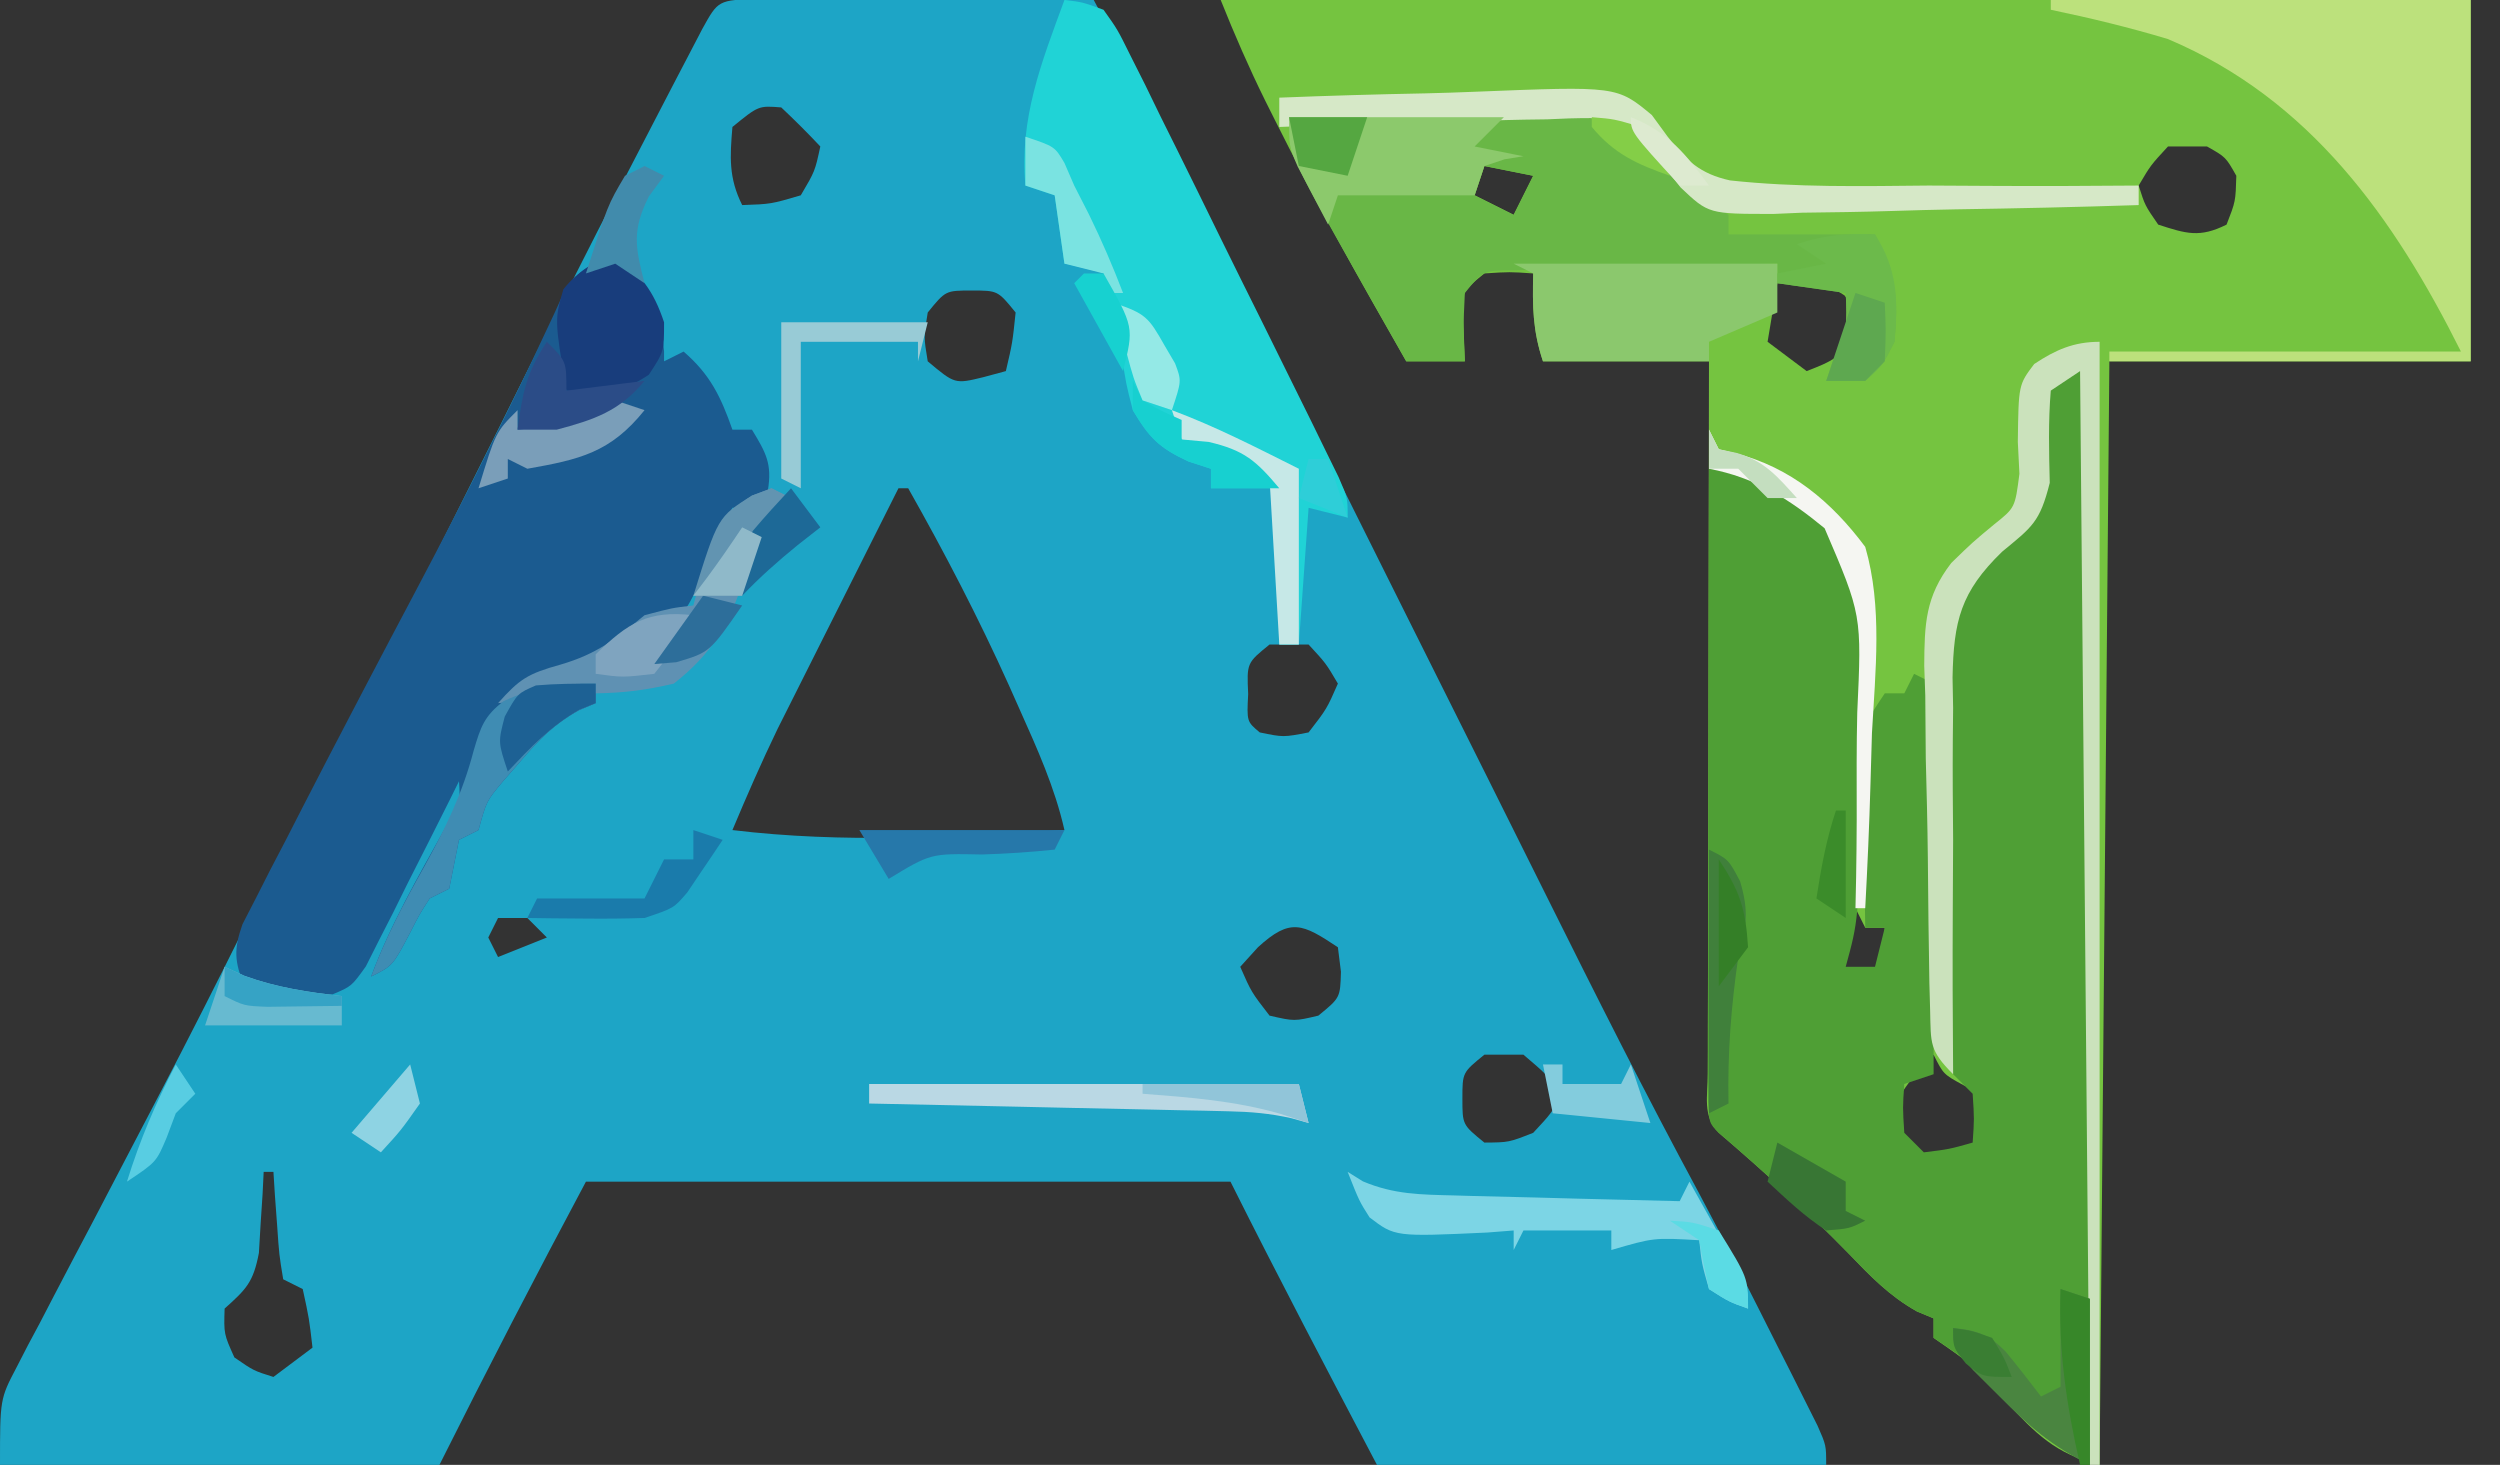 <?xml version="1.0" encoding="UTF-8"?>
<svg version="1.1" xmlns="http://www.w3.org/2000/svg" width="256" height="150">
<rect width="100%" height="100%" fill="#333333" stroke="none"/>
<path d="M0 0 C1.603 0 3.206 0.006 4.808 0.016 C5.65 0.017 6.492 0.019 7.36 0.02 C10.06 0.026 12.76 0.038 15.461 0.051 C17.287 0.056 19.113 0.061 20.939 0.065 C25.426 0.076 29.912 0.093 34.398 0.114 C42.186 14.722 49.643 29.483 57.023 44.301 C58.114 46.488 59.205 48.675 60.297 50.862 C62.392 55.062 64.487 59.262 66.581 63.463 C69.29 68.899 72.006 74.331 74.724 79.763 C76.735 83.785 78.74 87.81 80.742 91.836 C85.819 102.04 90.928 112.206 96.344 122.235 C99.115 127.421 101.755 132.674 104.398 137.926 C104.892 138.901 105.386 139.876 105.895 140.88 C106.35 141.789 106.805 142.697 107.273 143.633 C107.683 144.449 108.093 145.265 108.515 146.105 C109.398 148.114 109.398 148.114 109.398 150.114 C94.218 150.114 79.038 150.114 63.398 150.114 C58.329 140.483 53.265 130.848 48.398 121.114 C26.618 121.114 4.838 121.114 -17.602 121.114 C-22.723 130.716 -27.735 140.379 -32.602 150.114 C-47.452 150.114 -62.302 150.114 -77.602 150.114 C-77.602 143.364 -77.602 143.364 -75.893 140.106 C-75.518 139.377 -75.144 138.649 -74.758 137.898 C-74.139 136.74 -74.139 136.74 -73.508 135.559 C-73.083 134.74 -72.658 133.92 -72.22 133.076 C-70.859 130.458 -69.481 127.848 -68.102 125.239 C-67.205 123.523 -66.309 121.807 -65.414 120.09 C-64.088 117.546 -62.762 115.003 -61.43 112.463 C-58.294 106.474 -55.244 100.447 -52.236 94.392 C-49.932 89.758 -47.556 85.17 -45.102 80.614 C-41.13 73.172 -37.329 65.656 -33.586 58.097 C-31.933 54.765 -30.267 51.44 -28.602 48.114 C-26.642 44.199 -24.684 40.283 -22.742 36.36 C-18.64 28.085 -14.427 19.87 -10.164 11.676 C-9.632 10.65 -9.099 9.624 -8.55 8.566 C-7.804 7.138 -7.804 7.138 -7.043 5.68 C-6.373 4.395 -6.373 4.395 -5.69 3.084 C-4.058 0.128 -4.058 0.128 0 0 Z M-2.602 13.114 C-2.858 16.193 -2.996 18.325 -1.602 21.114 C1.345 21.012 1.345 21.012 4.398 20.114 C5.851 17.651 5.851 17.651 6.398 15.114 C5.109 13.738 3.771 12.406 2.398 11.114 C0.075 10.929 0.075 10.929 -2.602 13.114 Z M17.398 32.114 C16.982 34.614 16.982 34.614 17.398 37.114 C20.179 39.447 20.179 39.447 23.086 38.739 C23.849 38.532 24.612 38.326 25.398 38.114 C26.076 35.213 26.076 35.213 26.398 32.114 C24.571 29.864 24.571 29.864 21.898 29.864 C19.225 29.864 19.225 29.864 17.398 32.114 Z M14.398 50.114 C12.457 53.972 10.518 57.831 8.582 61.692 C7.924 63.002 7.265 64.313 6.606 65.623 C5.653 67.516 4.703 69.41 3.754 71.305 C3.183 72.441 2.612 73.578 2.024 74.749 C0.372 78.168 -1.132 81.612 -2.602 85.114 C8.796 86.488 19.975 85.828 31.398 85.114 C30.396 80.709 28.61 76.788 26.773 72.676 C26.243 71.485 26.243 71.485 25.703 70.27 C22.589 63.363 19.127 56.708 15.398 50.114 C15.068 50.114 14.738 50.114 14.398 50.114 Z M52.398 66.114 C50.065 68.005 50.065 68.005 50.211 71.176 C50.066 74.002 50.066 74.002 51.398 75.114 C53.813 75.614 53.813 75.614 56.398 75.114 C58.261 72.705 58.261 72.705 59.398 70.114 C58.172 68.034 58.172 68.034 56.398 66.114 C55.078 66.114 53.758 66.114 52.398 66.114 Z M-26.602 94.114 C-26.932 94.774 -27.262 95.434 -27.602 96.114 C-27.272 96.774 -26.942 97.434 -26.602 98.114 C-24.952 97.454 -23.302 96.794 -21.602 96.114 C-22.262 95.454 -22.922 94.794 -23.602 94.114 C-24.592 94.114 -25.582 94.114 -26.602 94.114 Z M51.211 97.114 C50.613 97.774 50.014 98.434 49.398 99.114 C50.536 101.705 50.536 101.705 52.398 104.114 C54.941 104.697 54.941 104.697 57.398 104.114 C59.637 102.284 59.637 102.284 59.711 99.614 C59.608 98.789 59.504 97.964 59.398 97.114 C55.752 94.683 54.529 94.079 51.211 97.114 Z M74.398 108.114 C72.149 109.941 72.149 109.941 72.148 112.614 C72.149 115.286 72.149 115.286 74.398 117.114 C76.901 117.097 76.901 117.097 79.398 116.114 C81.222 114.157 81.222 114.157 82.398 112.114 C80.649 110.03 80.649 110.03 78.398 108.114 C77.078 108.114 75.758 108.114 74.398 108.114 Z M-50.602 120.114 C-50.658 121.252 -50.658 121.252 -50.715 122.414 C-50.781 123.408 -50.847 124.402 -50.914 125.426 C-50.972 126.412 -51.03 127.398 -51.09 128.414 C-51.661 131.427 -52.391 132.129 -54.602 134.114 C-54.682 136.712 -54.682 136.712 -53.602 139.114 C-51.634 140.474 -51.634 140.474 -49.602 141.114 C-48.282 140.124 -46.962 139.134 -45.602 138.114 C-45.944 135.143 -45.944 135.143 -46.602 132.114 C-47.262 131.784 -47.922 131.454 -48.602 131.114 C-49.016 128.61 -49.016 128.61 -49.227 125.551 C-49.302 124.539 -49.376 123.527 -49.453 122.485 C-49.502 121.702 -49.551 120.92 -49.602 120.114 C-49.932 120.114 -50.262 120.114 -50.602 120.114 Z " fill="#1DA5C6" transform="translate(77.602,-0.114)"/>
<path d="M0 0 C42.24 0 84.48 0 128 0 C128 12.21 128 24.42 128 37 C115.79 37 103.58 37 91 37 C90.67 74.29 90.34 111.58 90 150 C85.405 148.851 83.494 146.811 80.375 143.5 C77.043 139.797 77.043 139.797 73 137 C73 136.34 73 135.68 73 135 C72.438 134.767 71.876 134.533 71.297 134.293 C68.433 132.681 66.527 130.681 64.25 128.312 C60.006 123.974 55.612 119.938 51 116 C49.303 114.303 49.88 112.189 49.876 109.926 C49.881 108.837 49.881 108.837 49.886 107.726 C49.886 106.965 49.886 106.204 49.886 105.42 C49.887 102.894 49.895 100.367 49.902 97.84 C49.904 96.092 49.906 94.345 49.907 92.598 C49.91 87.99 49.92 83.382 49.931 78.773 C49.942 74.075 49.946 69.376 49.951 64.678 C49.962 55.452 49.98 46.226 50 37 C44.39 37 38.78 37 33 37 C31.935 33.804 31.926 31.343 32 28 C29.584 27.833 29.584 27.833 27 28 C24.589 29.956 24.589 29.956 24.875 33.625 C24.916 34.739 24.957 35.852 25 37 C23.02 37 21.04 37 19 37 C14.328 28.867 9.755 20.705 5.562 12.312 C5.233 11.654 4.904 10.996 4.564 10.318 C2.882 6.915 1.413 3.533 0 0 Z M97 15 C95.226 16.92 95.226 16.92 94 19 C94.64 21.032 94.64 21.032 96 23 C98.879 23.936 100.255 24.372 103 23 C103.925 20.627 103.925 20.627 104 18 C102.917 16.083 102.917 16.083 101 15 C99.68 15 98.36 15 97 15 Z M27 17 C26.67 17.99 26.34 18.98 26 20 C27.98 20.99 27.98 20.99 30 22 C30.66 20.68 31.32 19.36 32 18 C30.35 17.67 28.7 17.34 27 17 Z M57 29 C56.67 30.98 56.34 32.96 56 35 C57.32 35.99 58.64 36.98 60 38 C62.516 37.026 63.739 36.538 64.938 34.062 C65.196 31.943 65.196 31.943 63.875 30.25 C61.461 28.641 59.843 28.769 57 29 Z M65 93 C62.693 95.715 62.693 95.715 63.375 98.188 C63.581 98.786 63.788 99.384 64 100 C65.32 99.67 66.64 99.34 68 99 C68 97.68 68 96.36 68 95 C67.34 95 66.68 95 66 95 C65.67 94.34 65.34 93.68 65 93 Z M73 108 C70.852 110.247 70.852 110.247 69 113 C69.174 116.052 69.813 116.813 72 119 C75.307 118.71 75.307 118.71 78 117 C78.041 115.334 78.043 113.666 78 112 C77.361 111.711 76.721 111.422 76.062 111.125 C74 110 74 110 73 108 Z " fill="#75C440" transform="translate(125,0)"/>
<path d="M0 0 C0 37.29 0 74.58 0 113 C-4.005 110.998 -6.053 109.124 -9.125 105.938 C-12.241 102.535 -12.241 102.535 -16 100 C-16 99.34 -16 98.68 -16 98 C-16.562 97.767 -17.124 97.533 -17.703 97.293 C-20.567 95.681 -22.473 93.681 -24.75 91.312 C-28.994 86.974 -33.388 82.938 -38 79 C-39 78 -39 78 -39.12 75.336 C-39.118 74.148 -39.116 72.96 -39.114 71.736 C-39.114 71.082 -39.114 70.429 -39.114 69.755 C-39.113 67.586 -39.105 65.416 -39.098 63.246 C-39.096 61.745 -39.094 60.245 -39.093 58.744 C-39.09 54.787 -39.08 50.83 -39.069 46.873 C-39.058 42.838 -39.054 38.803 -39.049 34.768 C-39.038 26.845 -39.021 18.923 -39 11 C-33.312 11 -30.624 13.166 -26.361 16.787 C-21.515 23.381 -22.847 31.482 -23.25 39.312 C-23.297 41.068 -23.338 42.824 -23.375 44.58 C-23.701 57.25 -23.701 57.25 -25 62 C-24.01 62 -23.02 62 -22 62 C-21.67 60.68 -21.34 59.36 -21 58 C-21.66 58 -22.32 58 -23 58 C-23.058 54.563 -23.094 51.125 -23.125 47.688 C-23.142 46.711 -23.159 45.735 -23.176 44.729 C-23.182 43.791 -23.189 42.853 -23.195 41.887 C-23.206 41.023 -23.216 40.159 -23.227 39.268 C-23 37 -23 37 -21 34 C-20.34 34 -19.68 34 -19 34 C-18.67 33.34 -18.34 32.68 -18 32 C-17.34 32.33 -16.68 32.66 -16 33 C-16 46.2 -16 59.4 -16 73 C-17.485 73.495 -17.485 73.495 -19 74 C-19.167 76.416 -19.167 76.416 -19 79 C-18.34 79.66 -17.68 80.32 -17 81 C-14.397 80.68 -14.397 80.68 -12 80 C-11.833 77.584 -11.833 77.584 -12 75 C-12.66 74.34 -13.32 73.68 -14 73 C-14.294 70.953 -14.294 70.953 -14.354 68.402 C-14.38 67.447 -14.405 66.492 -14.432 65.508 C-14.447 64.471 -14.461 63.435 -14.477 62.367 C-14.493 61.301 -14.509 60.236 -14.525 59.137 C-14.553 56.876 -14.575 54.615 -14.59 52.354 C-14.625 48.909 -14.712 45.467 -14.801 42.023 C-14.821 39.826 -14.838 37.628 -14.852 35.43 C-14.887 34.405 -14.922 33.381 -14.958 32.326 C-14.932 28.012 -14.869 25.136 -12.192 21.636 C-10 19.506 -10 19.506 -7.804 17.692 C-5.657 15.987 -5.657 15.987 -5.141 12.48 C-5.195 10.85 -5.195 10.85 -5.25 9.188 C-5.328 5.855 -5.328 5.855 -5 3 C-1.894 0 -1.894 0 0 0 Z " fill="#4F9F35" transform="translate(214,37)"/>
<path d="M0 0 C3.676 3.083 4.577 5.243 5 10 C5 10.33 5 10.66 5 11 C5.66 10.67 6.32 10.34 7 10 C9.724 12.353 10.814 14.625 12 18 C12.66 18 13.32 18 14 18 C15.429 20.354 16.087 21.48 15.625 24.25 C15.419 24.828 15.213 25.405 15 26 C14.01 26 13.02 26 12 26 C10.689 28.522 9.661 30.937 8.688 33.625 C7 37 7 37 4.562 38.25 C3.717 38.498 2.871 38.745 2 39 C1.423 39.474 0.845 39.949 0.25 40.438 C-3.174 42.816 -7.034 43.805 -11 45 C-9.299 45 -7.624 44.714 -5.938 44.5 C-3.988 44.252 -3.988 44.252 -2 44 C-2 44.66 -2 45.32 -2 46 C-2.584 46.249 -3.168 46.498 -3.77 46.754 C-6.313 48.175 -7.794 49.732 -9.688 51.938 C-10.289 52.627 -10.891 53.317 -11.512 54.027 C-13.187 56.03 -13.187 56.03 -14 59 C-14.99 59.495 -14.99 59.495 -16 60 C-16.165 60.825 -16.33 61.65 -16.5 62.5 C-16.665 63.325 -16.83 64.15 -17 65 C-17.99 65.495 -17.99 65.495 -19 66 C-20.045 67.62 -20.045 67.62 -21 69.5 C-22.778 72.889 -22.778 72.889 -25 74 C-23.017 68.661 -20.218 63.832 -17.461 58.863 C-15.849 56.239 -15.849 56.239 -16 54 C-16.312 54.631 -16.625 55.262 -16.946 55.912 C-18.367 58.761 -19.808 61.599 -21.25 64.438 C-21.741 65.431 -22.232 66.424 -22.738 67.447 C-23.222 68.392 -23.705 69.336 -24.203 70.309 C-24.643 71.183 -25.083 72.058 -25.536 72.959 C-27 75 -27 75 -28.94 75.821 C-32.044 76.091 -34.945 75.529 -38 75 C-38.966 72.433 -39.095 71.27 -38.171 68.644 C-37.726 67.781 -37.282 66.917 -36.824 66.027 C-36.331 65.055 -35.837 64.082 -35.329 63.08 C-34.787 62.043 -34.246 61.006 -33.688 59.938 C-33.139 58.866 -32.591 57.794 -32.026 56.689 C-30.365 53.452 -28.687 50.224 -27 47 C-26.294 45.651 -26.294 45.651 -25.575 44.274 C-23.897 41.073 -22.215 37.876 -20.521 34.684 C-17.844 29.633 -15.237 24.553 -12.688 19.438 C-12.36 18.783 -12.033 18.129 -11.695 17.455 C-10.274 14.603 -8.881 11.744 -7.535 8.855 C-7.111 7.954 -6.687 7.053 -6.25 6.125 C-5.905 5.364 -5.559 4.604 -5.203 3.82 C-3.754 1.628 -2.41 0.962 0 0 Z " fill="#1B5B90" transform="translate(63,26)"/>
<path d="M0 0 C4.856 -0.199 9.71 -0.343 14.569 -0.439 C16.219 -0.48 17.869 -0.534 19.518 -0.604 C33.275 -1.169 33.275 -1.169 37.578 1.746 C39.298 3.748 40.615 5.763 42 8 C42.99 8.66 43.98 9.32 45 10 C45 10.66 45 11.32 45 12 C49.95 12 54.9 12 60 12 C62.14 16.279 62.419 18.312 62 23 C60.75 25.438 60.75 25.438 59 27 C57.68 27 56.36 27 55 27 C55.33 26.443 55.66 25.886 56 25.312 C57.131 22.697 57.157 20.819 57 18 C54.69 17.67 52.38 17.34 50 17 C50 16.34 50 15.68 50 15 C45.764 15.093 41.528 15.2 37.292 15.317 C35.851 15.356 34.41 15.391 32.968 15.422 C30.898 15.467 28.828 15.525 26.758 15.586 C24.888 15.633 24.888 15.633 22.981 15.681 C19.885 15.697 19.885 15.697 18 18 C17.833 21.583 17.833 21.583 18 25 C16.02 25 14.04 25 12 25 C10.561 22.459 9.124 19.918 7.688 17.375 C7.283 16.662 6.879 15.949 6.463 15.215 C0 3.76 0 3.76 0 0 Z M20 5 C19.67 5.99 19.34 6.98 19 8 C20.98 8.99 20.98 8.99 23 10 C23.66 8.68 24.32 7.36 25 6 C23.35 5.67 21.7 5.34 20 5 Z " fill="#69B746" transform="translate(132,12)"/>
<path d="M0 0 C1.828 0.208 1.828 0.208 4 1 C5.43 3.005 5.43 3.005 6.749 5.672 C7.249 6.666 7.749 7.661 8.265 8.685 C9.054 10.309 9.054 10.309 9.859 11.965 C10.409 13.068 10.958 14.172 11.524 15.309 C12.981 18.245 14.425 21.186 15.864 24.13 C17.333 27.126 18.822 30.112 20.309 33.1 C21.431 35.367 22.552 37.634 23.672 39.902 C24.206 40.983 24.74 42.063 25.291 43.176 C26.022 44.672 26.022 44.672 26.769 46.199 C27.201 47.08 27.633 47.961 28.078 48.868 C29 51 29 51 29 53 C27.68 52.67 26.36 52.34 25 52 C24.67 56.62 24.34 61.24 24 66 C23.34 66 22.68 66 22 66 C22 60.72 22 55.44 22 50 C19.69 50 17.38 50 15 50 C15 49.34 15 48.68 15 48 C14.237 47.752 13.474 47.505 12.688 47.25 C9.63 45.828 8.753 44.837 7 42 C6.305 39.309 6.305 39.309 5.875 36.438 C5.416 33.469 4.952 30.857 4 28 C1.985 27.267 1.985 27.267 0 27 C-0.33 24.69 -0.66 22.38 -1 20 C-1.99 19.67 -2.98 19.34 -4 19 C-4.626 12.112 -2.358 6.411 0 0 Z " fill="#20D3D6" transform="translate(109,0)"/>
<path d="M0 0 C14.19 0 28.38 0 43 0 C43 12.21 43 24.42 43 37 C30.79 37 18.58 37 6 37 C6 36.67 6 36.34 6 36 C17.88 36 29.76 36 42 36 C35.148 22.297 26.549 10.158 12 4 C8.035 2.809 4.052 1.843 0 1 C0 0.67 0 0.34 0 0 Z " fill="#BCE17C" transform="translate(210,0)"/>
<path d="M0 0 C0 37.95 0 75.9 0 115 C-0.33 115 -0.66 115 -1 115 C-1.33 78.04 -1.66 41.08 -2 3 C-2.99 3.66 -3.98 4.32 -5 5 C-5.265 8.169 -5.184 11.268 -5.105 14.445 C-6.124 18.491 -6.902 18.949 -9.993 21.503 C-14.231 25.623 -14.944 28.569 -15.059 34.377 C-15.039 35.408 -15.02 36.438 -15 37.5 C-15.011 38.576 -15.022 39.653 -15.033 40.761 C-15.059 44.175 -15.03 47.586 -15 51 C-15.008 53.324 -15.02 55.648 -15.035 57.973 C-15.065 63.649 -15.05 69.324 -15 75 C-17.443 72.557 -17.274 71.853 -17.354 68.494 C-17.38 67.559 -17.405 66.624 -17.432 65.66 C-17.447 64.646 -17.461 63.631 -17.477 62.586 C-17.493 61.542 -17.509 60.499 -17.525 59.423 C-17.553 57.209 -17.575 54.995 -17.59 52.781 C-17.625 49.408 -17.712 46.04 -17.801 42.668 C-17.821 40.516 -17.838 38.363 -17.852 36.211 C-17.887 35.209 -17.922 34.206 -17.958 33.173 C-17.931 28.905 -17.849 26.103 -15.189 22.648 C-12.996 20.517 -12.996 20.517 -10.797 18.696 C-8.658 16.993 -8.658 16.993 -8.211 13.516 C-8.265 12.438 -8.319 11.36 -8.375 10.25 C-8.3 4.398 -8.3 4.398 -6.699 2.277 C-4.514 0.823 -2.645 0 0 0 Z " fill="#CBE2BC" transform="translate(215,35)"/>
<path d="M0 0 C8.91 0 17.82 0 27 0 C27 1.65 27 3.3 27 5 C23.535 6.485 23.535 6.485 20 8 C20 8.66 20 9.32 20 10 C14.39 10 8.78 10 3 10 C1.935 6.804 1.926 4.343 2 1 C1.34 0.67 0.68 0.34 0 0 Z " fill="#8BC86D" transform="translate(155,27)"/>
<path d="M0 0 C4.98 -0.199 9.958 -0.343 14.941 -0.439 C16.633 -0.479 18.325 -0.534 20.016 -0.604 C34.567 -1.187 34.567 -1.187 38.15 1.781 C38.678 2.503 39.206 3.225 39.75 3.969 C41.67 6.441 43.063 7.794 46.159 8.475 C52.917 9.208 59.713 9.067 66.5 9 C68.583 9.008 70.667 9.02 72.75 9.035 C77.834 9.065 82.916 9.046 88 9 C88 9.66 88 10.32 88 11 C81.72 11.204 75.441 11.343 69.158 11.439 C67.023 11.48 64.888 11.534 62.754 11.604 C59.678 11.701 56.605 11.746 53.527 11.781 C52.579 11.823 51.631 11.864 50.654 11.906 C43.962 11.911 43.962 11.911 41.092 9.193 C39.956 7.74 38.831 6.278 37.718 4.807 C35.715 2.7 34.758 2.357 31.901 2.092 C30.414 2.093 28.926 2.137 27.441 2.219 C26.258 2.236 26.258 2.236 25.05 2.253 C22.552 2.298 20.059 2.398 17.562 2.5 C15.86 2.54 14.158 2.577 12.455 2.609 C8.301 2.697 4.152 2.835 0 3 C0 2.01 0 1.02 0 0 Z " fill="#D6E8C7" transform="translate(131,10)"/>
<path d="M0 0 C7.26 0 14.52 0 22 0 C21.01 0.99 20.02 1.98 19 3 C21.475 3.495 21.475 3.495 24 4 C23.361 4.103 22.721 4.206 22.062 4.312 C21.042 4.653 21.042 4.653 20 5 C19.67 5.99 19.34 6.98 19 8 C14.38 8 9.76 8 5 8 C4.67 8.99 4.34 9.98 4 11 C3.326 9.733 2.661 8.461 2 7.188 C1.629 6.48 1.258 5.772 0.875 5.043 C0 3 0 3 0 0 Z " fill="#8CC96C" transform="translate(132,12)"/>
<path d="M0 0 C0.517 0.321 1.033 0.643 1.565 0.974 C4.768 2.324 7.481 2.326 10.953 2.414 C11.613 2.433 12.274 2.453 12.954 2.473 C15.052 2.532 17.151 2.579 19.25 2.625 C20.677 2.663 22.104 2.702 23.531 2.742 C27.021 2.838 30.51 2.922 34 3 C34.33 2.34 34.66 1.68 35 1 C36.005 2.789 37.004 4.581 38 6.375 C38.557 7.373 39.114 8.37 39.688 9.398 C41 12 41 12 41 14 C39.062 13.312 39.062 13.312 37 12 C36.25 9.375 36.25 9.375 36 7 C31.349 6.731 31.349 6.731 27 8 C27 7.34 27 6.68 27 6 C24.03 6 21.06 6 18 6 C17.67 6.66 17.34 7.32 17 8 C17 7.34 17 6.68 17 6 C15.662 6.104 15.662 6.104 14.297 6.211 C4.851 6.648 4.851 6.648 2.246 4.664 C1.188 3 1.188 3 0 0 Z " fill="#7CD5E5" transform="translate(138,120)"/>
<path d="M0 0 C0.66 0.33 1.32 0.66 2 1 C1.381 1.681 0.762 2.361 0.125 3.062 C-2.189 5.886 -2.189 5.886 -2.875 9.375 C-4.291 13.939 -6.217 17.041 -10 20 C-12.954 20.689 -15.048 20.943 -18 21 C-19.835 21.176 -21.668 21.363 -23.5 21.562 C-25 21.709 -26.5 21.856 -28 22 C-25.796 19.536 -24.979 18.994 -21.625 18.062 C-17.819 16.947 -16.024 15.467 -13 13 C-10.188 12.25 -10.188 12.25 -8 12 C-7.567 10.36 -7.567 10.36 -7.125 8.688 C-6.018 5.06 -5.275 2.797 -2 0.75 C-1.34 0.502 -0.68 0.255 0 0 Z " fill="#5F91B3" transform="translate(79,50)"/>
<path d="M0 0 C2.645 2.219 3.897 3.691 5 7 C5 10 5 10 3.438 12.375 C0.418 14.388 -1.441 14.324 -5 14 C-6.212 6.731 -6.212 6.731 -5.312 3.625 C-3.751 1.691 -2.291 0.916 0 0 Z " fill="#183D7C" transform="translate(63,26)"/>
<path d="M0 0 C0 0.66 0 1.32 0 2 C-0.584 2.249 -1.168 2.498 -1.77 2.754 C-4.313 4.175 -5.794 5.732 -7.688 7.938 C-8.289 8.627 -8.891 9.317 -9.512 10.027 C-11.187 12.03 -11.187 12.03 -12 15 C-12.99 15.495 -12.99 15.495 -14 16 C-14.165 16.825 -14.33 17.65 -14.5 18.5 C-14.665 19.325 -14.83 20.15 -15 21 C-15.66 21.33 -16.32 21.66 -17 22 C-18.045 23.62 -18.045 23.62 -19 25.5 C-20.778 28.889 -20.778 28.889 -23 30 C-21.521 26.027 -19.637 22.444 -17.562 18.75 C-15.389 14.813 -13.634 11.225 -12.5 6.875 C-11.784 4.45 -11.431 3.329 -9.41 1.785 C-6.148 0.288 -3.59 0 0 0 Z " fill="#3F8CB3" transform="translate(61,70)"/>
<path d="M0 0 C14.52 0 29.04 0 44 0 C44.495 1.98 44.495 1.98 45 4 C44.427 3.839 43.854 3.678 43.264 3.513 C41.035 3.008 39.062 2.844 36.782 2.795 C35.962 2.775 35.141 2.755 34.296 2.734 C33.42 2.718 32.543 2.701 31.641 2.684 C30.736 2.663 29.832 2.642 28.9 2.621 C26.017 2.555 23.133 2.496 20.25 2.438 C18.293 2.394 16.336 2.351 14.379 2.307 C9.586 2.2 4.793 2.098 0 2 C0 1.34 0 0.68 0 0 Z " fill="#BAD8E4" transform="translate(89,111)"/>
<path d="M0 0 C0.99 0.33 1.98 0.66 3 1 C3 6.61 3 12.22 3 18 C-0.972 16.014 -3.15 14.118 -6.25 11 C-7.142 10.113 -8.034 9.226 -8.953 8.312 C-11 6 -11 6 -11 4 C-8.621 4.176 -7.298 4.697 -5.621 6.402 C-4.379 7.906 -3.186 9.451 -2 11 C-1.34 10.67 -0.68 10.34 0 10 C0 6.7 0 3.4 0 0 Z " fill="#4A8540" transform="translate(211,132)"/>
<path d="M0 0 C2.335 3.648 2.38 6.742 2 11 C0.75 13.438 0.75 13.438 -1 15 C-2.32 15 -3.64 15 -5 15 C-4.67 14.443 -4.34 13.886 -4 13.312 C-2.869 10.697 -2.843 8.819 -3 6 C-5.31 5.67 -7.62 5.34 -10 5 C-10 4.67 -10 4.34 -10 4 C-8.35 3.67 -6.7 3.34 -5 3 C-5.99 2.34 -6.98 1.68 -8 1 C-5.072 0.024 -3.044 -0.082 0 0 Z " fill="#6CBA4B" transform="translate(192,24)"/>
<path d="M0 0 C0.33 0.66 0.66 1.32 1 2 C1.844 2.205 1.844 2.205 2.706 2.414 C8.368 3.86 12.564 7.387 16 12 C17.783 18.14 17.036 24.761 16.688 31.062 C16.632 32.804 16.582 34.545 16.537 36.287 C16.417 40.529 16.227 44.763 16 49 C15.67 49 15.34 49 15 49 C15.022 47.951 15.044 46.903 15.067 45.822 C15.136 41.9 15.139 37.981 15.122 34.059 C15.124 32.367 15.144 30.675 15.182 28.984 C15.649 18.972 15.649 18.972 11.839 10.094 C8.143 7.053 4.737 4.9 0 4 C0 2.68 0 1.36 0 0 Z " fill="#F5F6F2" transform="translate(175,44)"/>
<path d="M0 0 C4.95 0 9.9 0 15 0 C14.67 1.32 14.34 2.64 14 4 C14 3.34 14 2.68 14 2 C10.04 2 6.08 2 2 2 C2 6.95 2 11.9 2 17 C1.34 16.67 0.68 16.34 0 16 C0 10.72 0 5.44 0 0 Z " fill="#98CBD6" transform="translate(80,33)"/>
<path d="M0 0 C2 1 2 1 3.188 3.25 C4.129 6.437 3.816 7.811 3 11 C2.263 16.076 1.893 20.875 2 26 C1.34 26.33 0.68 26.66 0 27 C0 18.09 0 9.18 0 0 Z " fill="#40803B" transform="translate(175,87)"/>
<path d="M0 0 C4.556 1.709 8.574 3.787 13 6 C13 11.94 13 17.88 13 24 C12.34 24 11.68 24 11 24 C10.67 18.39 10.34 12.78 10 7 C8.536 6.402 7.071 5.804 5.562 5.188 C3.066 4.168 3.066 4.168 1 3 C0.67 2.01 0.34 1.02 0 0 Z " fill="#C6E8E7" transform="translate(120,42)"/>
<path d="M0 0 C0.99 0.33 1.98 0.66 3 1 C-0.49 5.363 -3.682 6.057 -9 7 C-9.66 6.67 -10.32 6.34 -11 6 C-11 6.66 -11 7.32 -11 8 C-11.99 8.33 -12.98 8.66 -14 9 C-12.25 3.25 -12.25 3.25 -10 1 C-10 1.66 -10 2.32 -10 3 C-4.691 2.418 -4.691 2.418 0 0 Z " fill="#7A9EB9" transform="translate(63,41)"/>
<path d="M0 0 C0.99 0.33 1.98 0.66 3 1 C2.239 2.152 1.466 3.297 0.688 4.438 C0.258 5.076 -0.171 5.714 -0.613 6.371 C-2 8 -2 8 -5 9 C-7.061 9.069 -9.125 9.085 -11.188 9.062 C-12.818 9.049 -12.818 9.049 -14.48 9.035 C-15.312 9.024 -16.143 9.012 -17 9 C-16.67 8.34 -16.34 7.68 -16 7 C-12.37 7 -8.74 7 -5 7 C-4.34 5.68 -3.68 4.36 -3 3 C-2.01 3 -1.02 3 0 3 C0 2.01 0 1.02 0 0 Z " fill="#1A7BAB" transform="translate(71,85)"/>
<path d="M0 0 C2 2 2 2 2 5 C4.64 4.67 7.28 4.34 10 4 C7.46 7.105 4.826 7.985 1 9 C-0.32 9 -1.64 9 -3 9 C-2.502 5.265 -2.125 3.188 0 0 Z " fill="#2B4C87" transform="translate(56,35)"/>
<path d="M0 0 C6.93 0 13.86 0 21 0 C20.67 0.66 20.34 1.32 20 2 C17.497 2.26 15.072 2.421 12.562 2.5 C7.297 2.39 7.297 2.39 3 5 C2.01 3.35 1.02 1.7 0 0 Z " fill="#2678AA" transform="translate(88,85)"/>
<path d="M0 0 C3 1 3 1 4 2.688 C4.33 3.451 4.66 4.214 5 5 C5.742 6.454 5.742 6.454 6.5 7.938 C7.8 10.592 8.945 13.241 10 16 C9.34 16 8.68 16 8 16 C8 15.34 8 14.68 8 14 C6.68 13.67 5.36 13.34 4 13 C3.67 10.69 3.34 8.38 3 6 C2.01 5.67 1.02 5.34 0 5 C0 3.35 0 1.7 0 0 Z " fill="#7AE3E1" transform="translate(105,14)"/>
<path d="M0 0 C0.33 0.66 0.66 1.32 1 2 C3.017 3.134 3.017 3.134 5 4 C5 4.66 5 5.32 5 6 C5.907 6.082 6.815 6.165 7.75 6.25 C11.401 7.092 12.634 8.179 15 11 C12.69 11 10.38 11 8 11 C8 10.34 8 9.68 8 9 C7.237 8.752 6.474 8.505 5.688 8.25 C2.722 6.871 1.616 5.807 0 3 C0 2.01 0 1.02 0 0 Z " fill="#17D0D0" transform="translate(116,39)"/>
<path d="M0 0 C0.681 0.309 1.361 0.619 2.062 0.938 C5.37 2.134 8.515 2.59 12 3 C12 3.99 12 4.98 12 6 C7.38 6 2.76 6 -2 6 C-1.34 4.02 -0.68 2.04 0 0 Z " fill="#67BAD0" transform="translate(23,99)"/>
<path d="M0 0 C0 0.66 0 1.32 0 2 C-0.557 2.227 -1.114 2.454 -1.688 2.688 C-4.632 4.359 -6.682 6.553 -9 9 C-10 6 -10 6 -9.312 3.375 C-8 1 -8 1 -6.125 0.188 C-4.09 0.008 -2.043 0 0 0 Z " fill="#1D6194" transform="translate(61,70)"/>
<path d="M0 0 C0.66 0.33 1.32 0.66 2 1 C1.361 1.722 0.721 2.444 0.062 3.188 C-1.987 5.982 -2.613 7.617 -3 11 C-4.65 11 -6.3 11 -8 11 C-5.49 2.931 -5.49 2.931 -2 0.75 C-1.34 0.502 -0.68 0.255 0 0 Z " fill="#6294B1" transform="translate(79,50)"/>
<path d="M0 0 C2.64 0 5.28 0 8 0 C7.34 1.98 6.68 3.96 6 6 C4.35 5.67 2.7 5.34 1 5 C0.67 3.35 0.34 1.7 0 0 Z " fill="#55A741" transform="translate(132,12)"/>
<path d="M0 0 C0.99 0.33 1.98 0.66 3 1 C3 6.61 3 12.22 3 18 C2.67 18 2.34 18 2 18 C0.595 11.88 -0.233 6.283 0 0 Z " fill="#378729" transform="translate(211,132)"/>
<path d="M0 0 C3.465 1.98 3.465 1.98 7 4 C7 4.99 7 5.98 7 7 C7.66 7.33 8.32 7.66 9 8 C7.375 8.812 7.375 8.812 5 9 C2.754 7.532 0.976 5.841 -1 4 C-0.67 2.68 -0.34 1.36 0 0 Z " fill="#387634" transform="translate(182,117)"/>
<path d="M0 0 C0.66 0 1.32 0 2 0 C2 0.66 2 1.32 2 2 C3.98 2 5.96 2 8 2 C8.33 1.34 8.66 0.68 9 0 C9.66 1.98 10.32 3.96 11 6 C7.7 5.67 4.4 5.34 1 5 C0.67 3.35 0.34 1.7 0 0 Z " fill="#83CCDD" transform="translate(158,109)"/>
<path d="M0 0 C0.99 1.32 1.98 2.64 3 4 C2.237 4.598 1.474 5.196 0.688 5.812 C-1.348 7.47 -3.198 9.103 -5 11 C-5.392 8.336 -5.406 6.608 -3.887 4.332 C-2.636 2.849 -1.321 1.42 0 0 Z " fill="#1D6997" transform="translate(81,50)"/>
<path d="M0 0 C0.99 0.33 1.98 0.66 3 1 C3.125 3.875 3.125 3.875 3 7 C2.34 7.66 1.68 8.32 1 9 C-0.32 9 -1.64 9 -3 9 C-2.01 6.03 -1.02 3.06 0 0 Z " fill="#5EA850" transform="translate(190,30)"/>
<path d="M0 0 C0.66 0.33 1.32 0.66 2 1 C1.484 1.701 0.969 2.402 0.438 3.125 C-1.304 6.609 -0.947 8.298 0 12 C-0.99 11.34 -1.98 10.68 -3 10 C-3.99 10.33 -4.98 10.66 -6 11 C-3.767 3.982 -3.767 3.982 -2 1 C-1.34 0.67 -0.68 0.34 0 0 Z " fill="#418BAC" transform="translate(66,17)"/>
<path d="M0 0 C-1.625 3 -1.625 3 -4 6 C-7.25 6.375 -7.25 6.375 -10 6 C-10 5.34 -10 4.68 -10 4 C-6.682 0.776 -4.658 -0.532 0 0 Z " fill="#7FA4BF" transform="translate(71,63)"/>
<path d="M0 0 C5.28 0 10.56 0 16 0 C16.33 1.32 16.66 2.64 17 4 C16.051 3.691 15.102 3.381 14.125 3.062 C9.491 1.721 4.794 1.367 0 1 C0 0.67 0 0.34 0 0 Z " fill="#91C5D9" transform="translate(117,111)"/>
<path d="M0 0 C3.324 1.108 3.616 1.484 5.25 4.375 C5.606 4.981 5.962 5.587 6.328 6.211 C7 8 7 8 6 11 C5.01 10.67 4.02 10.34 3 10 C2.051 7.715 2.051 7.715 1.312 4.938 C1.061 4.018 0.81 3.099 0.551 2.152 C0.369 1.442 0.187 0.732 0 0 Z " fill="#94E9E6" transform="translate(114,31)"/>
<path d="M0 0 C1.32 0.33 2.64 0.66 4 1 C0.677 5.8 0.677 5.8 -2.75 6.812 C-3.493 6.874 -4.235 6.936 -5 7 C-3.35 4.69 -1.7 2.38 0 0 Z " fill="#2D6E9A" transform="translate(72,61)"/>
<path d="M0 0 C2.173 3.259 2.763 5.123 3 9 C2.01 10.32 1.02 11.64 0 13 C0 8.71 0 4.42 0 0 Z " fill="#347F27" transform="translate(176,88)"/>
<path d="M0 0 C0.33 1.32 0.66 2.64 1 4 C-0.938 6.75 -0.938 6.75 -3 9 C-3.99 8.34 -4.98 7.68 -6 7 C-4.02 4.69 -2.04 2.38 0 0 Z " fill="#8ED3E3" transform="translate(42,109)"/>
<path d="M0 0 C2.312 0.125 2.312 0.125 5 1 C8 5.862 8 5.862 8 9 C6.062 8.312 6.062 8.312 4 7 C3.627 5.342 3.293 3.674 3 2 C2.01 1.34 1.02 0.68 0 0 Z " fill="#5BDBE4" transform="translate(171,125)"/>
<path d="M0 0 C0.66 0.99 1.32 1.98 2 3 C1.34 3.66 0.68 4.32 0 5 C-0.309 5.825 -0.619 6.65 -0.938 7.5 C-2 10 -2 10 -5 12 C-3.689 7.766 -2.056 3.926 0 0 Z " fill="#58CDE2" transform="translate(18,109)"/>
<path d="M0 0 C0.33 0 0.66 0 1 0 C1 3.63 1 7.26 1 11 C0.01 10.34 -0.98 9.68 -2 9 C-1.514 5.877 -1.001 3.004 0 0 Z " fill="#3B8C2A" transform="translate(188,83)"/>
<path d="M0 0 C2.312 0.188 2.312 0.188 5 1 C6.812 3.562 6.812 3.562 8 6 C4.645 4.821 2.288 3.769 0 1 C0 0.67 0 0.34 0 0 Z " fill="#84CE47" transform="translate(163,12)"/>
<path d="M0 0 C0.681 0.309 1.361 0.619 2.062 0.938 C5.37 2.134 8.515 2.59 12 3 C12 3.33 12 3.66 12 4 C10.375 4.027 8.75 4.046 7.125 4.062 C5.768 4.08 5.768 4.08 4.383 4.098 C2 4 2 4 0 3 C0 2.01 0 1.02 0 0 Z " fill="#36A3C5" transform="translate(23,99)"/>
<path d="M0 0 C0.66 0 1.32 0 2 0 C5.125 5.5 5.125 5.5 4 10 C2.35 7.03 0.7 4.06 -1 1 C-0.67 0.67 -0.34 0.34 0 0 Z " fill="#17D1D0" transform="translate(111,28)"/>
<path d="M0 0 C1.875 0.25 1.875 0.25 4 1 C5.25 3.062 5.25 3.062 6 5 C3 5 3 5 1.312 3.625 C0 2 0 2 0 0 Z " fill="#3A7E33" transform="translate(200,136)"/>
<path d="M0 0 C0.66 0 1.32 0 2 0 C2.66 1.98 3.32 3.96 4 6 C1.525 5.01 1.525 5.01 -1 4 C-0.67 2.68 -0.34 1.36 0 0 Z " fill="#2ECED8" transform="translate(134,47)"/>
<path d="M0 0 C3.795 1.491 5.61 3.757 8 7 C7.01 7 6.02 7 5 7 C0 1.535 0 1.535 0 0 Z " fill="#DDEAD0" transform="translate(167,12)"/>
<path d="M0 0 C0.66 0.33 1.32 0.66 2 1 C1.34 2.98 0.68 4.96 0 7 C-1.65 7 -3.3 7 -5 7 C-4.546 6.402 -4.093 5.804 -3.625 5.188 C-2.367 3.494 -1.17 1.755 0 0 Z " fill="#8FB9C9" transform="translate(76,54)"/>
<path d="M0 0 C0.33 0.66 0.66 1.32 1 2 C1.598 2.124 2.196 2.248 2.812 2.375 C5.702 3.201 7.016 4.804 9 7 C8.01 7 7.02 7 6 7 C5 6 4 5 3 4 C2.01 4 1.02 4 0 4 C0 2.68 0 1.36 0 0 Z " fill="#C4DEBF" transform="translate(175,44)"/>
</svg>
